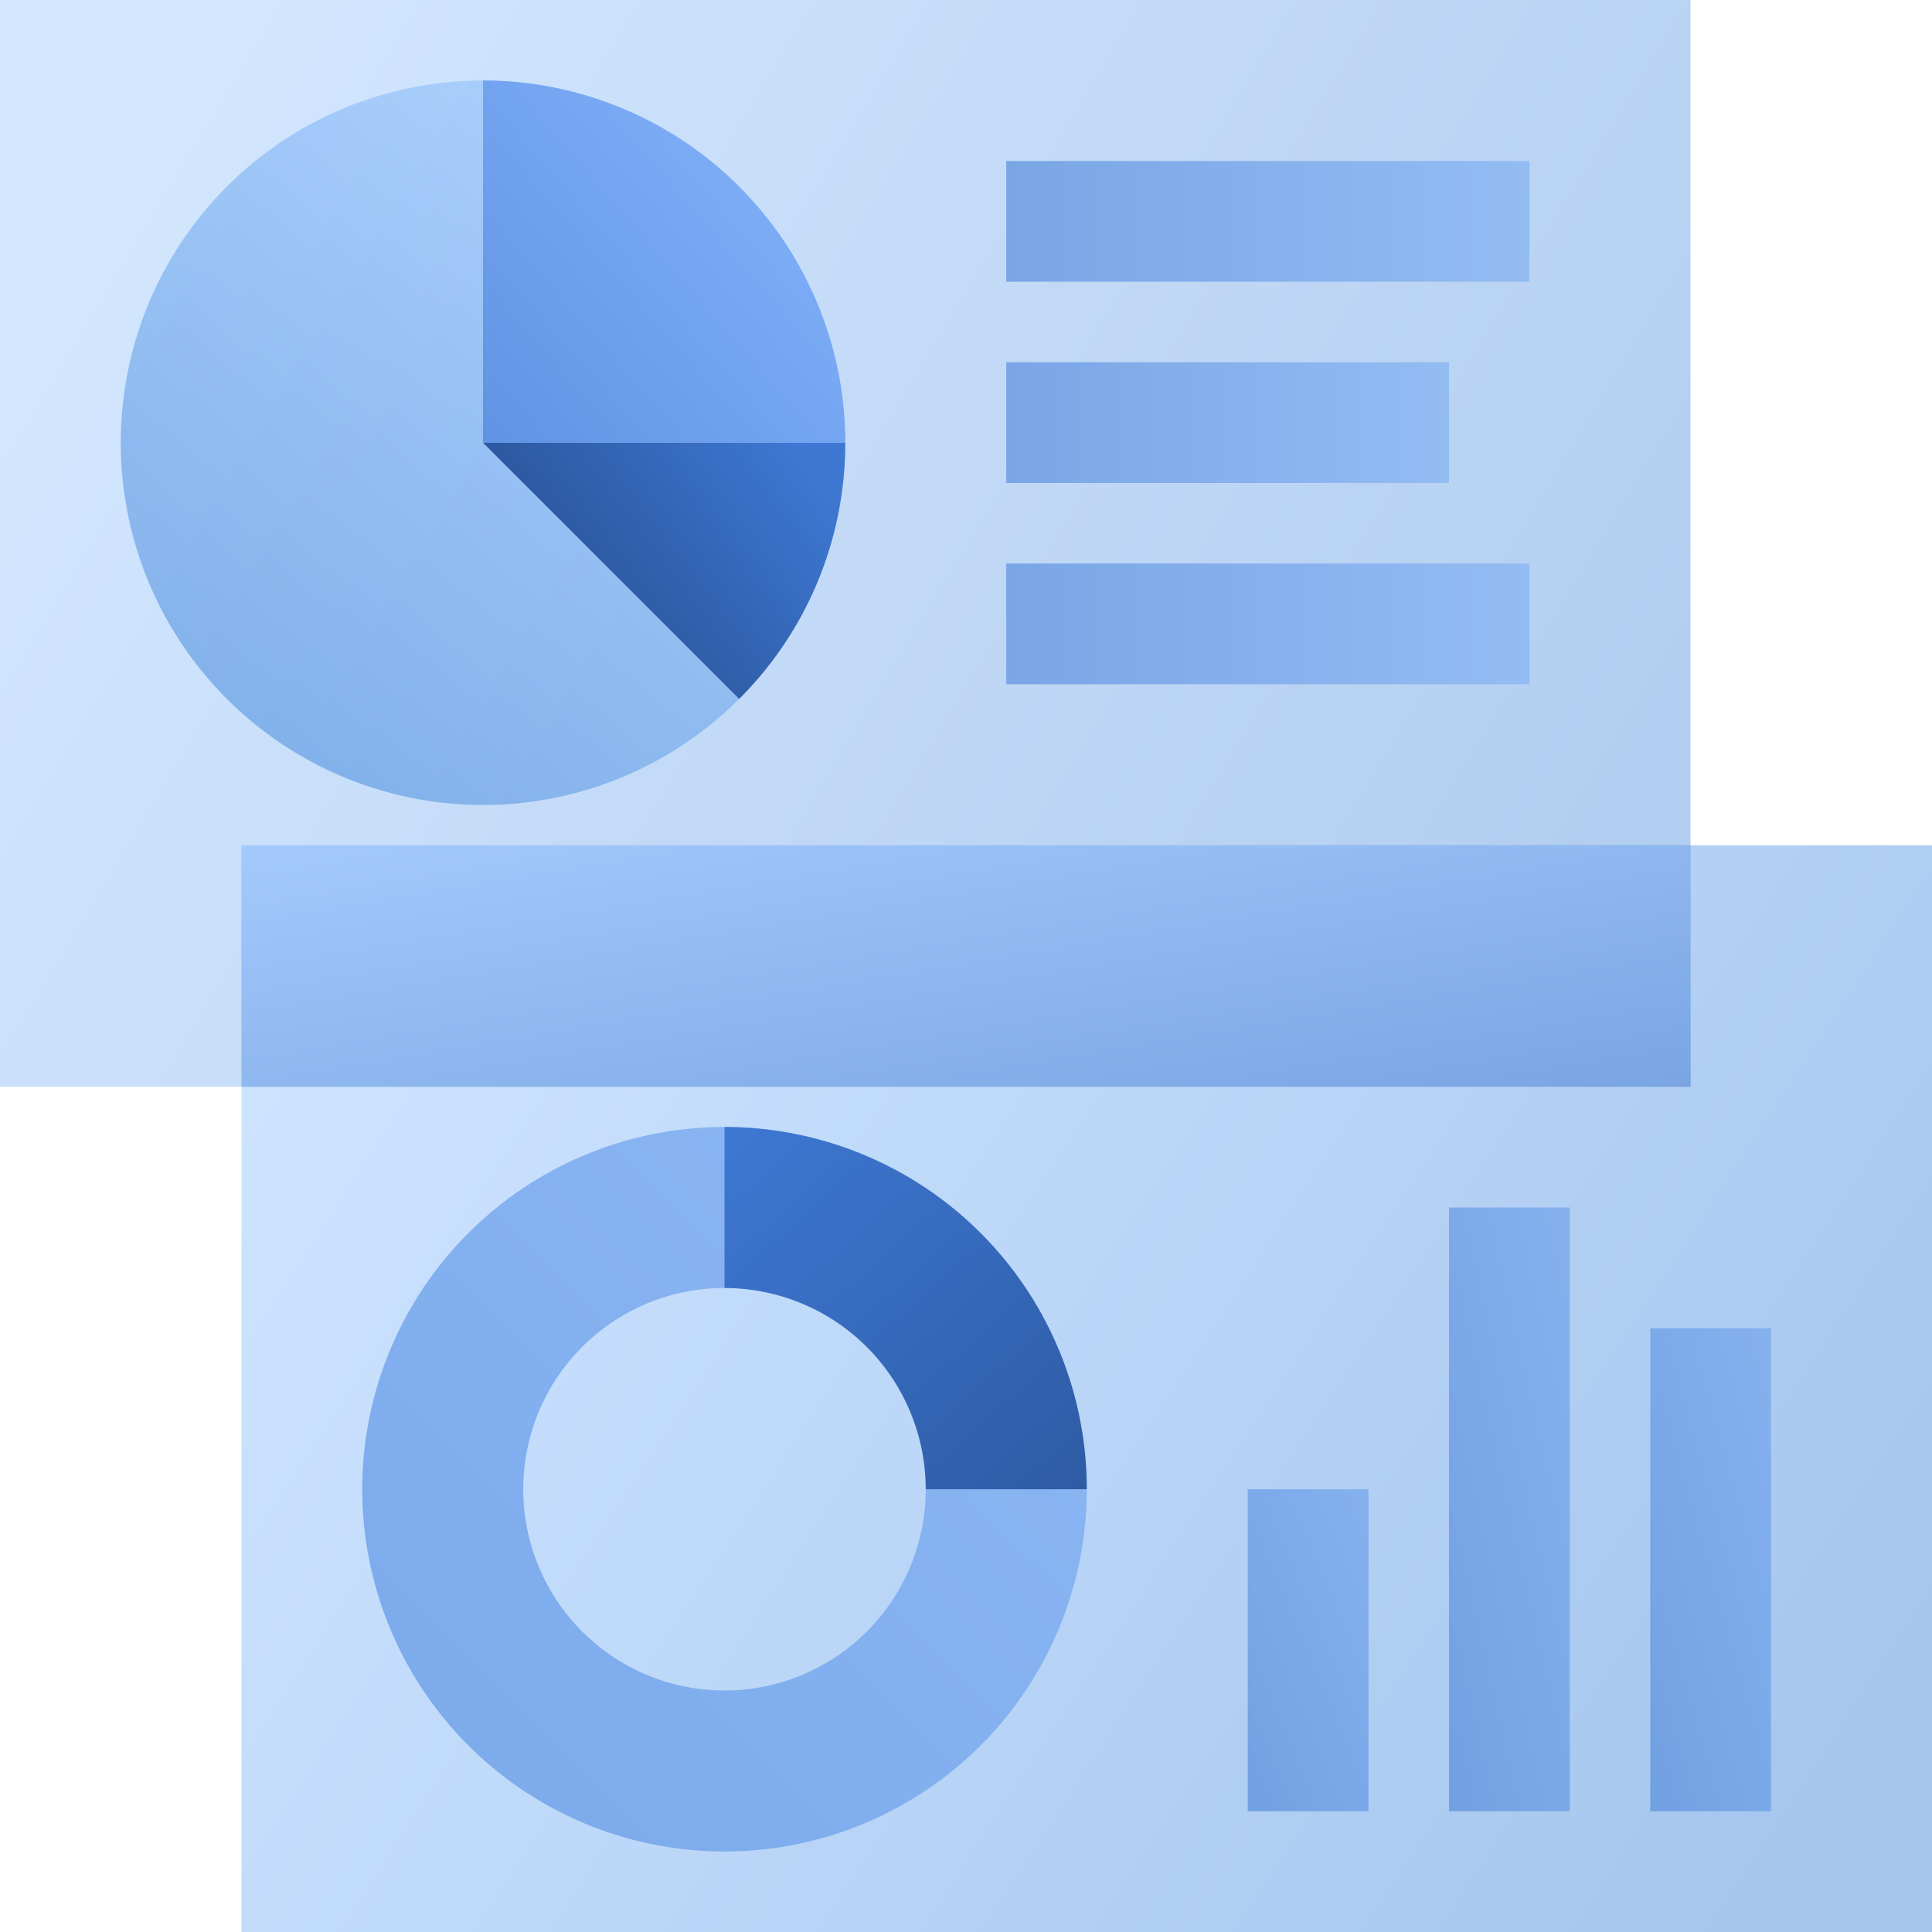 <svg width="48" height="48" fill="none" viewBox="0 0 48 48" xmlns="http://www.w3.org/2000/svg">
  <path fill="url(#prefix__a)" d="M0 0h42v27H0V0Z" opacity=".3"/>
  <path fill="url(#prefix__b)" d="M6 21h42v27H6V21Z" opacity=".35"/>
  <path fill="url(#prefix__c)" d="M42 21v6H6v-6h36Z"/>
  <path fill="url(#prefix__d)" d="M12 20a9 9 0 1 0 0-18 9 9 0 0 0 0 18Z" clip-rule="evenodd" opacity=".35"/>
  <path fill="url(#prefix__e)" d="M21 11a8.972 8.972 0 0 1-2.636 6.364L12 11h9Z" clip-rule="evenodd"/>
  <path fill="url(#prefix__f)" d="M12 2a9 9 0 0 1 9 9h-9V2Z" clip-rule="evenodd"/>
  <path fill="url(#prefix__g)" d="M25 4h13v3H25V4Z"/>
  <path fill="url(#prefix__h)" d="M25 9h11v3H25V9Z"/>
  <path fill="url(#prefix__i)" d="M25 14h13v3H25v-3Z"/>
  <path fill="url(#prefix__j)" d="M34 37v8h-3v-8h3Z" clip-rule="evenodd"/>
  <path fill="url(#prefix__k)" d="M39 30v15h-3V30h3Z" clip-rule="evenodd"/>
  <path fill="url(#prefix__l)" d="M44 33v12h-3V33h3Z" clip-rule="evenodd"/>
  <path fill="url(#prefix__m)" d="M9 37a9 9 0 1 0 18 0 9 9 0 0 0-18 0Zm14 0a5 5 0 1 1-10 0 5 5 0 0 1 10 0Z" clip-rule="evenodd"/>
  <path fill="url(#prefix__n)" d="M27 37h-4a5 5 0 0 0-5-5v-4a9 9 0 0 1 9 9Z"/>
  <defs>
    <linearGradient id="prefix__a" x1="-9.216" x2="26.91" y1="21.791" y2="43.662" gradientUnits="userSpaceOnUse">
      <stop stop-color="#70B1FF"/>
      <stop offset="1" stop-color="#005CCD"/>
    </linearGradient>
    <linearGradient id="prefix__b" x1="-3.924" x2="31.369" y1="42.325" y2="65.503" gradientUnits="userSpaceOnUse">
      <stop stop-color="#70B1FF"/>
      <stop offset="1" stop-color="#005CCD"/>
    </linearGradient>
    <linearGradient id="prefix__c" x1="-12" x2="-10.054" y1="24" y2="35.676" gradientUnits="userSpaceOnUse">
      <stop stop-color="#A4CAFC"/>
      <stop offset="1" stop-color="#7AA5E3"/>
    </linearGradient>
    <linearGradient id="prefix__d" x1="11.598" x2=".188" y1="-.987" y2="12.134" gradientUnits="userSpaceOnUse">
      <stop stop-color="#70B1FF"/>
      <stop offset="1" stop-color="#005CCD"/>
    </linearGradient>
    <linearGradient id="prefix__e" x1="15.695" x2="21.624" y1="17.943" y2="13.414" gradientUnits="userSpaceOnUse">
      <stop stop-color="#295296"/>
      <stop offset="1" stop-color="#3E78D3"/>
    </linearGradient>
    <linearGradient id="prefix__f" x1="15.846" x2="8.987" y1="1.546" y2="7.571" gradientUnits="userSpaceOnUse">
      <stop stop-color="#7CACF6"/>
      <stop offset="1" stop-color="#6093E3"/>
    </linearGradient>
    <linearGradient id="prefix__g" x1="38" x2="25" y1="3.929" y2="3.929" gradientUnits="userSpaceOnUse">
      <stop stop-color="#93BCF3"/>
      <stop offset="1" stop-color="#7AA6E6"/>
    </linearGradient>
    <linearGradient id="prefix__h" x1="36" x2="25" y1="8.929" y2="8.929" gradientUnits="userSpaceOnUse">
      <stop stop-color="#93BCF3"/>
      <stop offset="1" stop-color="#7AA6E6"/>
    </linearGradient>
    <linearGradient id="prefix__i" x1="38" x2="25" y1="13.929" y2="13.929" gradientUnits="userSpaceOnUse">
      <stop stop-color="#93BCF3"/>
      <stop offset="1" stop-color="#7AA6E6"/>
    </linearGradient>
    <linearGradient id="prefix__j" x1="32.156" x2="27.031" y1="33.459" y2="35.63" gradientUnits="userSpaceOnUse">
      <stop stop-color="#84B0EE"/>
      <stop offset="1" stop-color="#71A0E2"/>
    </linearGradient>
    <linearGradient id="prefix__k" x1="37.156" x2="31.405" y1="23.361" y2="24.66" gradientUnits="userSpaceOnUse">
      <stop stop-color="#84B0EE"/>
      <stop offset="1" stop-color="#71A0E2"/>
    </linearGradient>
    <linearGradient id="prefix__l" x1="42.156" x2="36.558" y1="27.689" y2="29.27" gradientUnits="userSpaceOnUse">
      <stop stop-color="#84B0EE"/>
      <stop offset="1" stop-color="#71A0E2"/>
    </linearGradient>
    <linearGradient id="prefix__m" x1="16.925" x2="5.274" y1="26.59" y2="38.276" gradientUnits="userSpaceOnUse">
      <stop stop-color="#88B4F2"/>
      <stop offset="1" stop-color="#7CAAEB"/>
    </linearGradient>
    <linearGradient id="prefix__n" x1="35.292" x2="24.198" y1="34.867" y2="22.471" gradientUnits="userSpaceOnUse">
      <stop stop-color="#295296"/>
      <stop offset="1" stop-color="#3E78D3"/>
    </linearGradient>
  </defs>
</svg>

